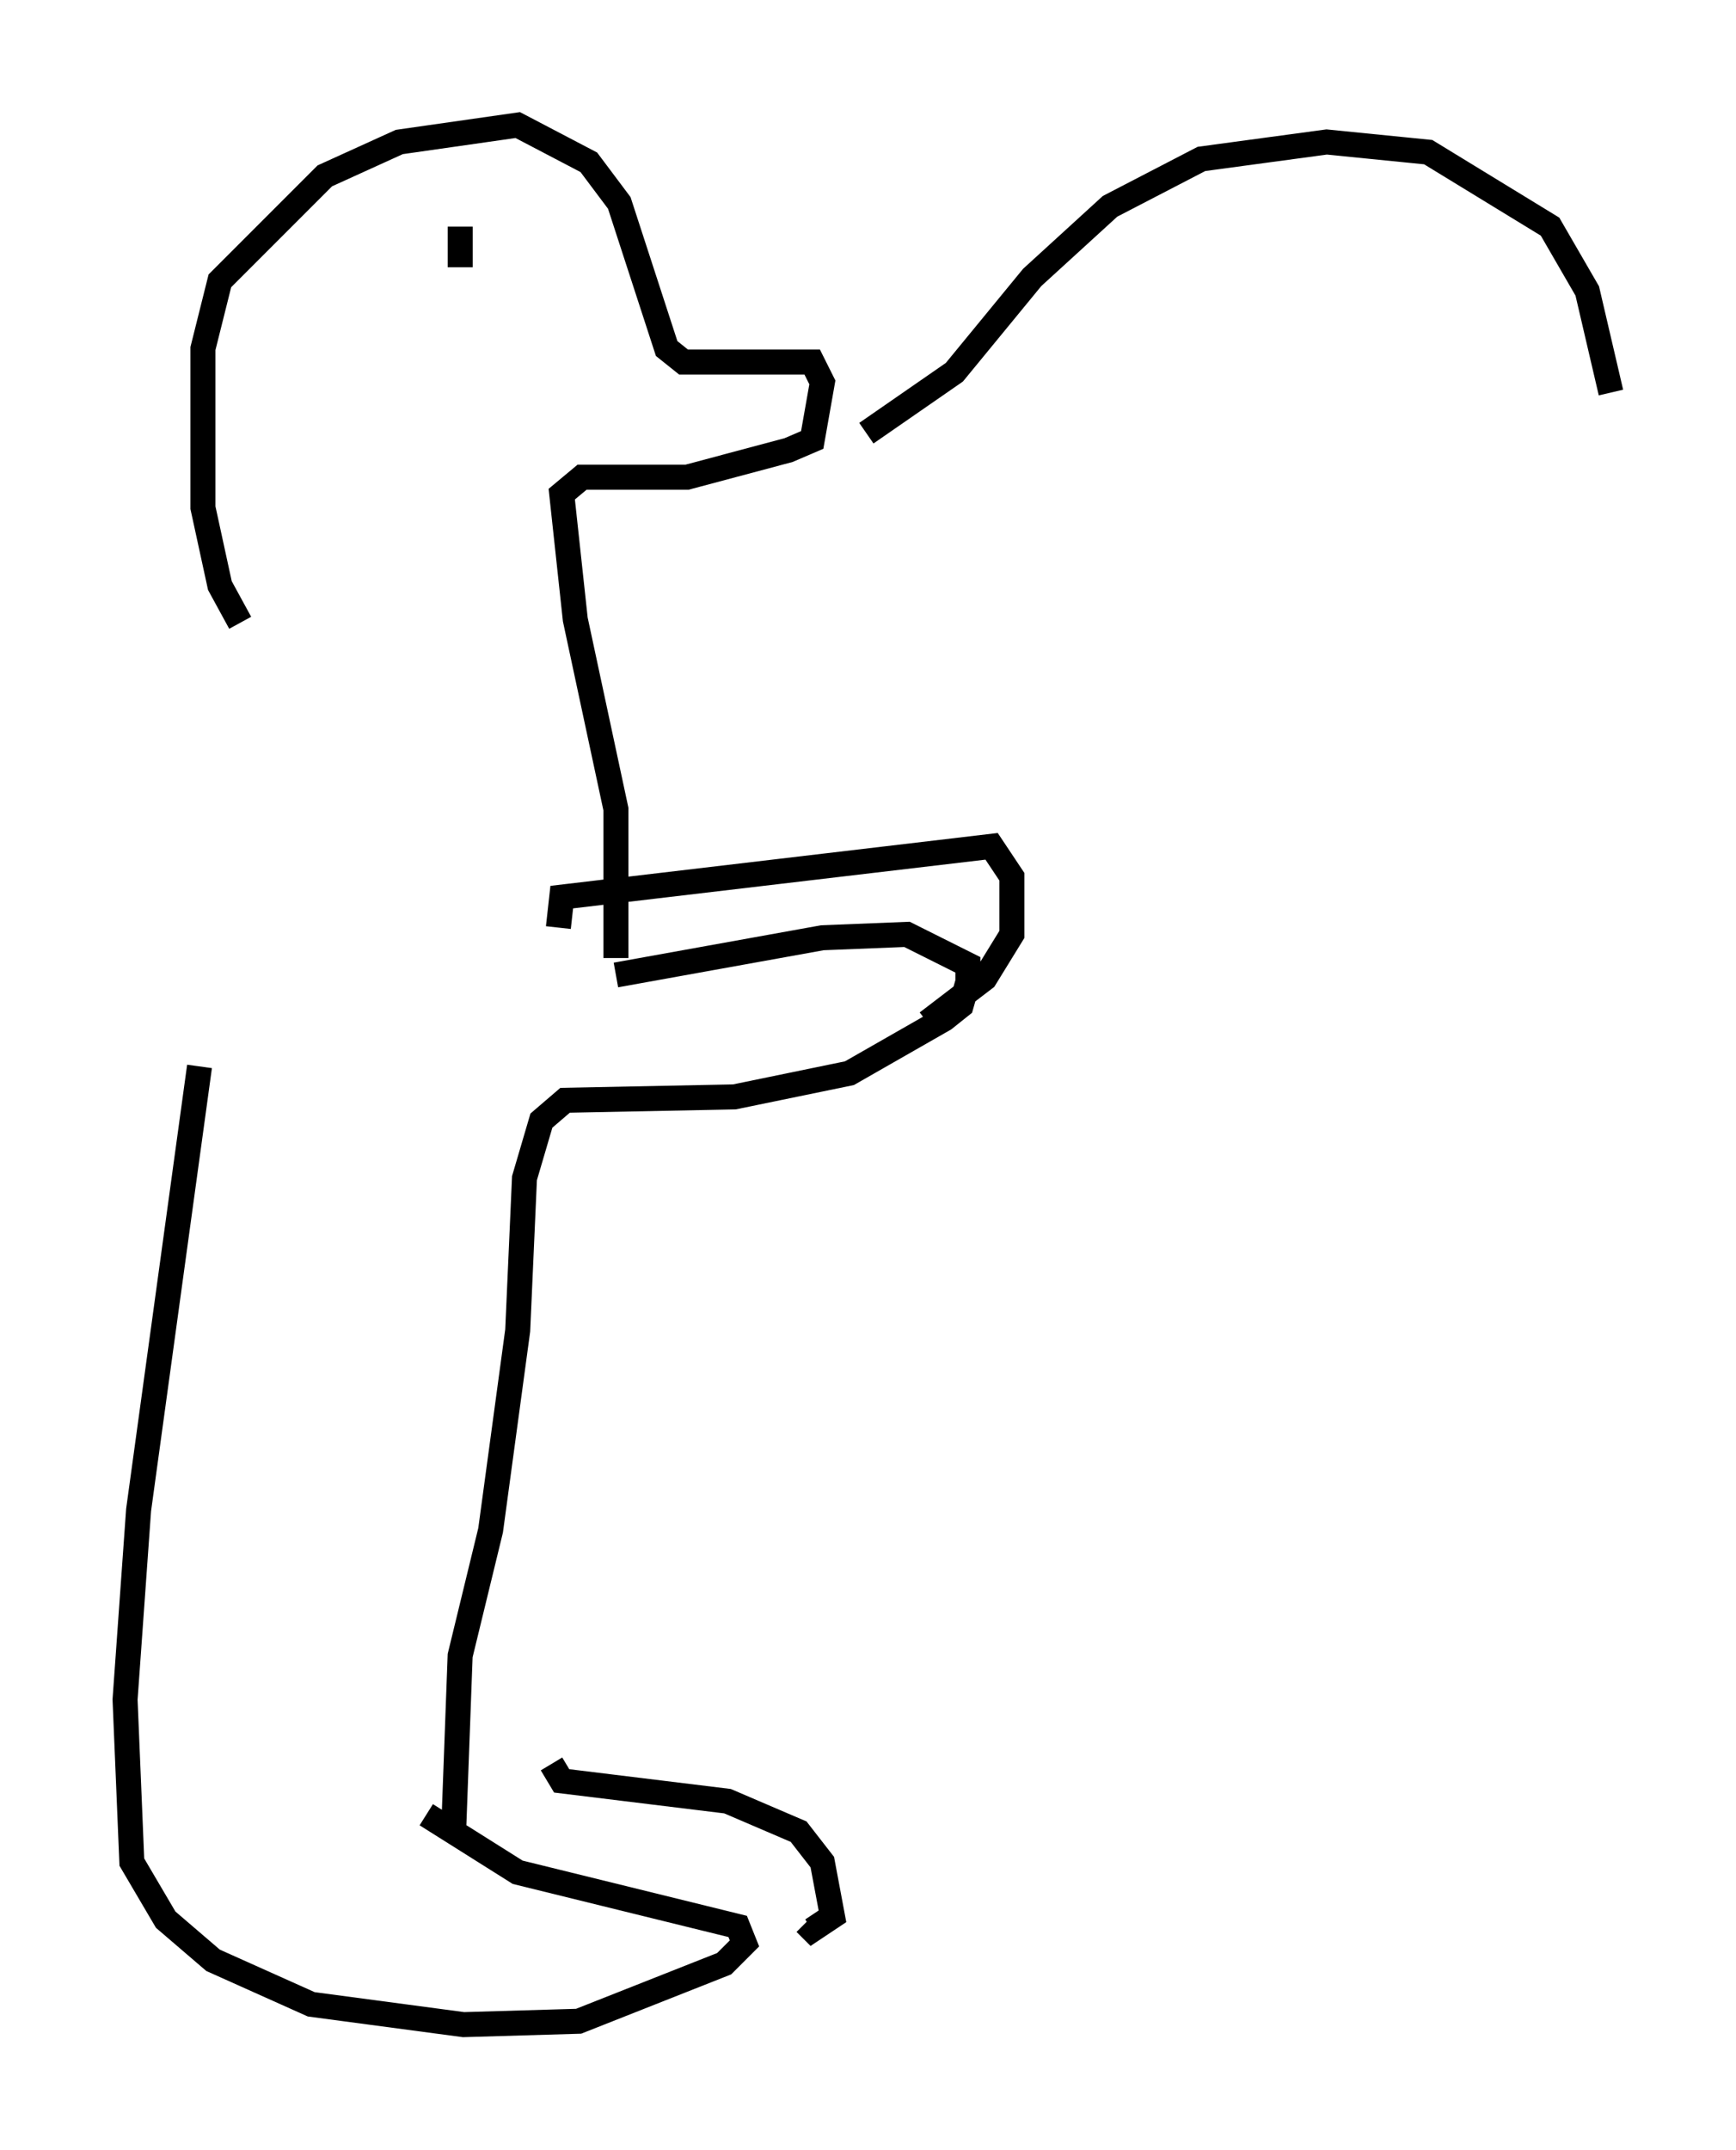 <?xml version="1.0" encoding="utf-8" ?>
<svg baseProfile="full" height="85.913" version="1.1" width="69.404" xmlns="http://www.w3.org/2000/svg" xmlns:ev="http://www.w3.org/2001/xml-events" xmlns:xlink="http://www.w3.org/1999/xlink"><defs /><rect fill="white" height="85.913" width="69.404" x="0" y="0" /><path d="M7.706, 27.057 m0.271, 15.561 l-2.436, 17.726 -0.541, 7.578 l0.271, 6.495 1.353, 2.3 l1.894, 1.624 3.924, 1.759 l6.089, 0.812 4.601, -0.135 l5.819, -2.3 0.812, -0.812 l-0.271, -0.677 -8.796, -2.165 l-3.654, -2.3 m5.007, -2.03 l0.406, 0.677 6.631, 0.812 l2.842, 1.218 0.947, 1.218 l0.406, 2.165 -0.812, 0.541 l-0.271, -0.271 m-14.073, -3.383 l0.271, -7.307 1.218, -5.007 l1.083, -7.984 0.271, -6.089 l0.677, -2.3 0.947, -0.812 l6.766, -0.135 4.601, -0.947 l3.789, -2.165 0.677, -0.541 l0.271, -0.947 0.0, -0.677 l-2.436, -1.218 -3.383, 0.135 l-8.254, 1.488 m-2.3, -1.894 l0.135, -1.218 17.185, -2.03 l0.812, 1.218 0.0, 2.3 l-1.083, 1.759 -2.3, 1.759 m-12.449, -2.571 l0.0, -5.954 -1.624, -7.578 l-0.541, -5.007 0.812, -0.677 l4.195, 0.0 4.059, -1.083 l0.947, -0.406 0.406, -2.3 l-0.406, -0.812 -5.142, 0.0 l-0.677, -0.541 -1.894, -5.819 l-1.218, -1.624 -2.842, -1.488 l-4.736, 0.677 -2.977, 1.353 l-4.195, 4.195 -0.677, 2.706 l0.0, 6.36 0.677, 3.112 l0.812, 1.488 m8.796, -15.832 l0.0, 1.624 m16.238, 6.631 l3.518, -2.436 3.112, -3.789 l3.112, -2.842 3.654, -1.894 l5.007, -0.677 4.059, 0.406 l4.871, 2.977 1.488, 2.571 l0.947, 4.059 " fill="none" stroke="black" stroke-width="1" /></svg>